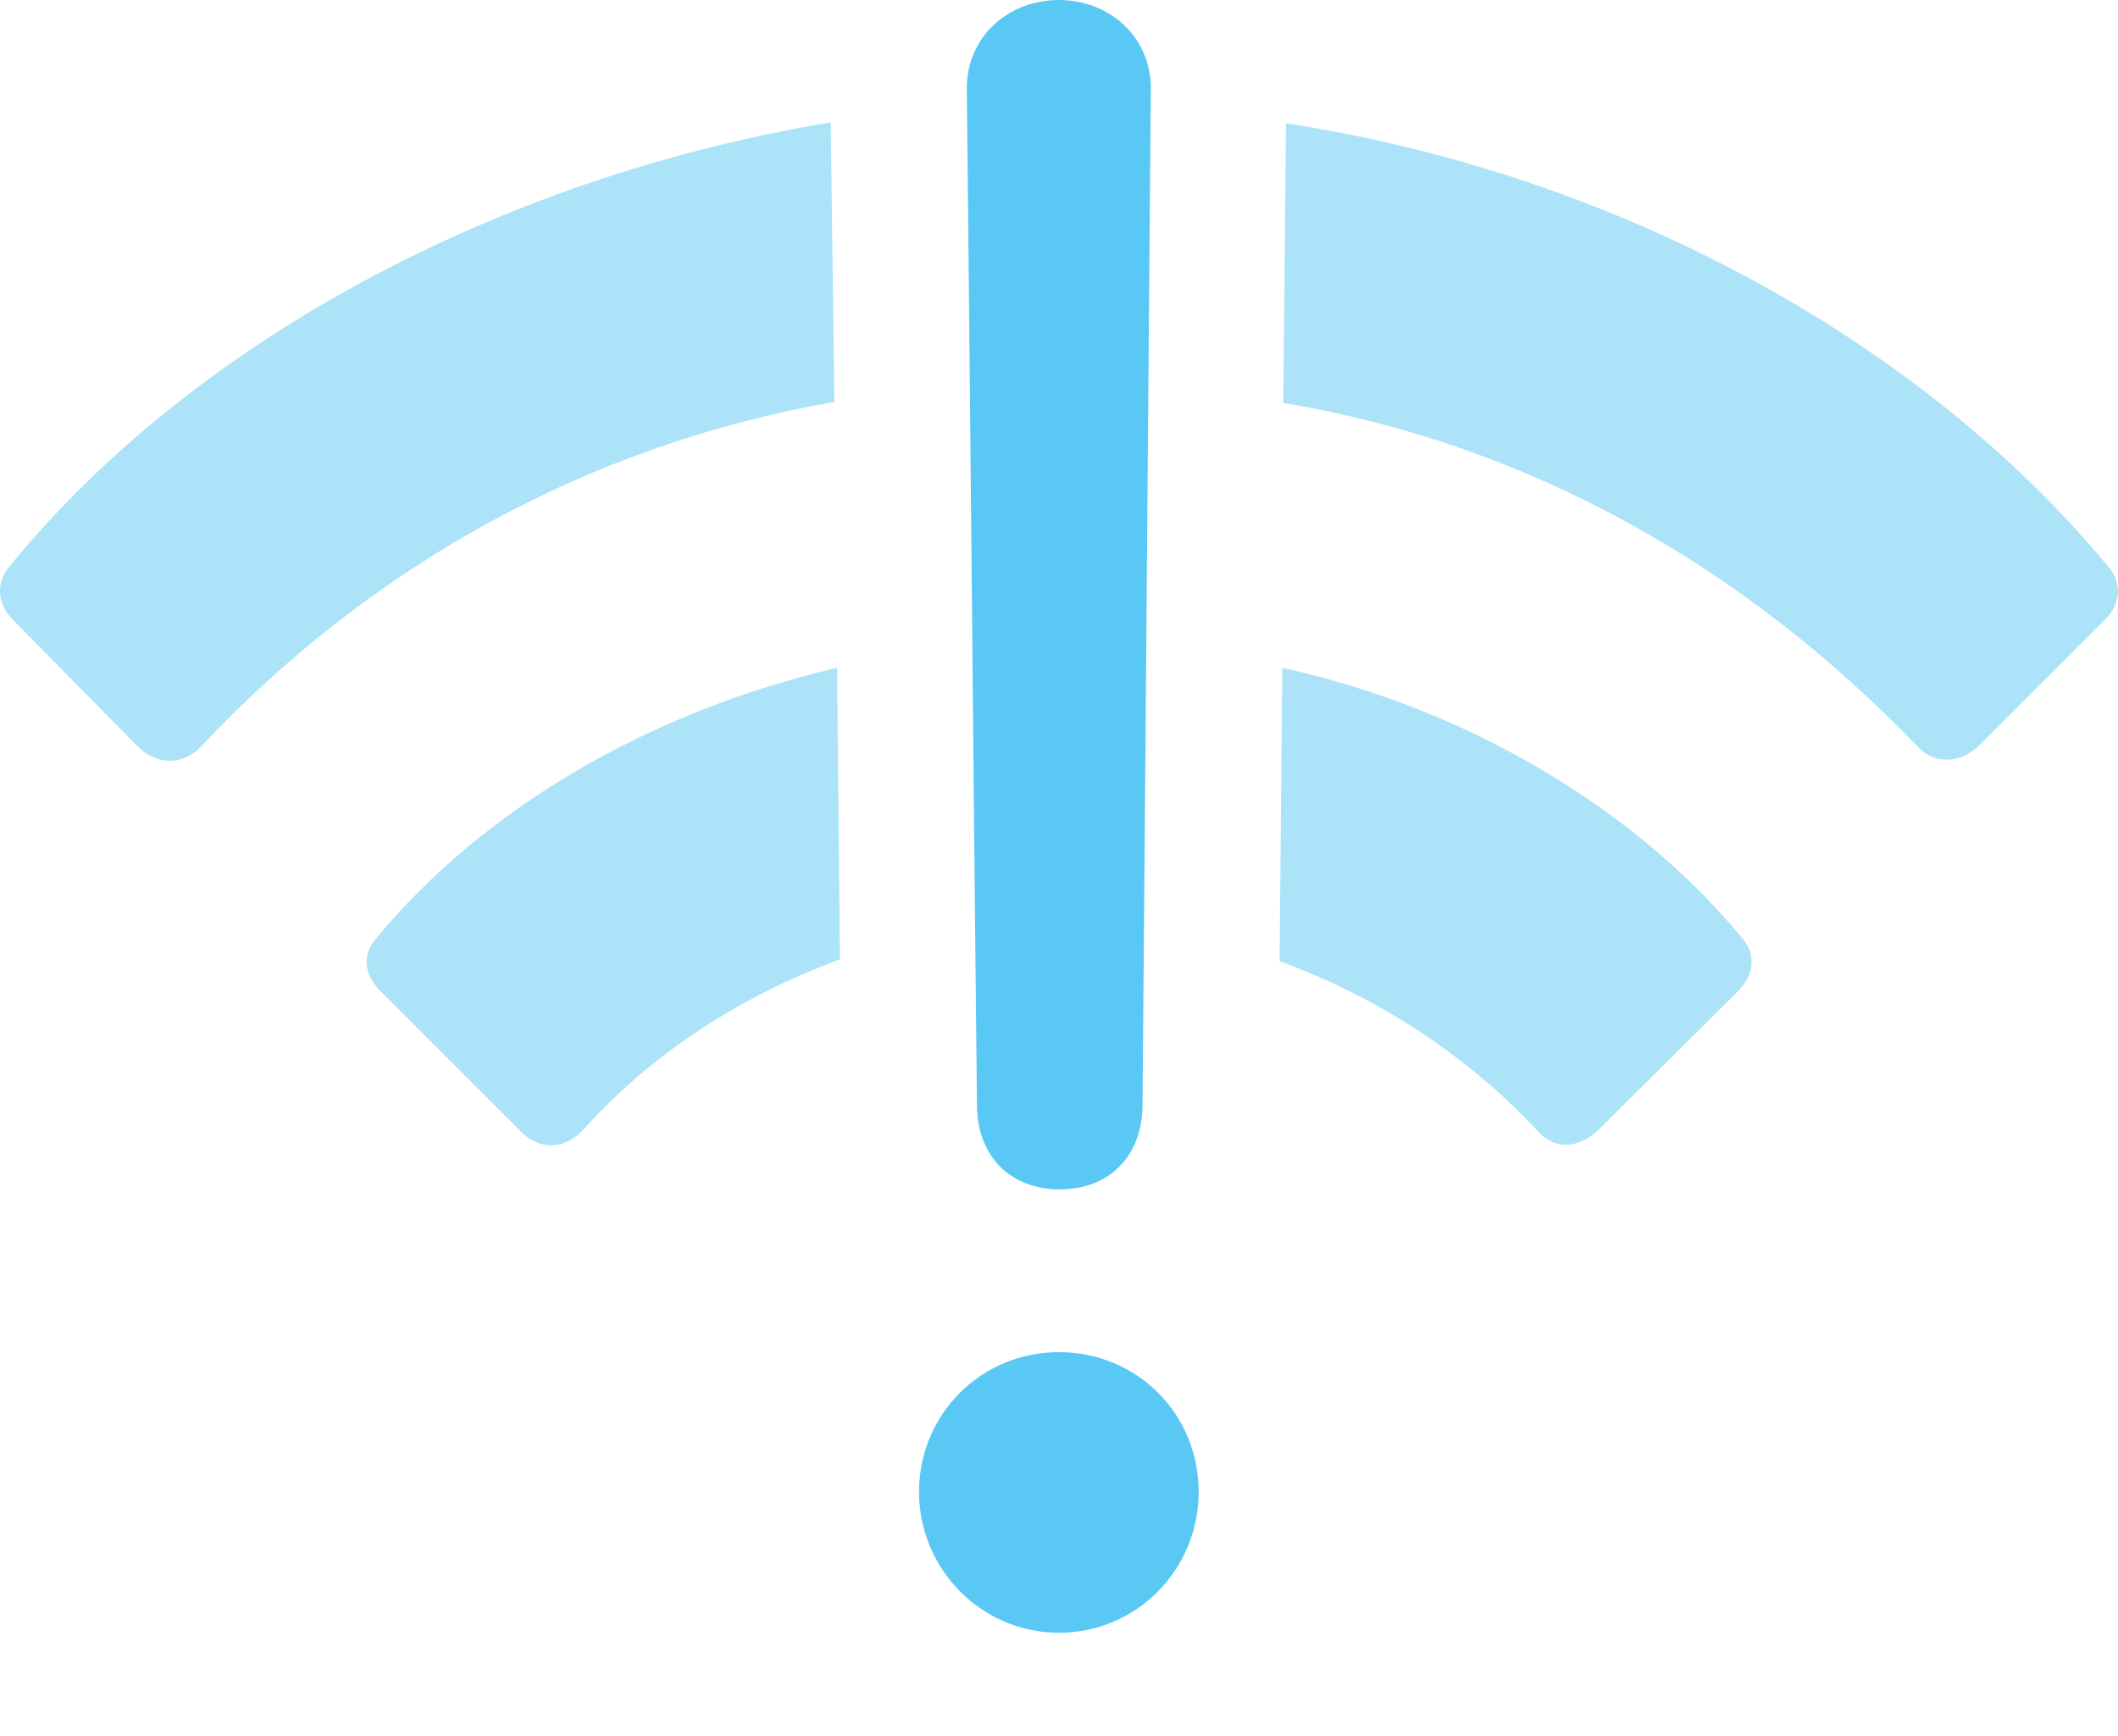 <?xml version="1.0" encoding="UTF-8"?>
<!--Generator: Apple Native CoreSVG 175.5-->
<!DOCTYPE svg
PUBLIC "-//W3C//DTD SVG 1.1//EN"
       "http://www.w3.org/Graphics/SVG/1.1/DTD/svg11.dtd">
<svg version="1.1" xmlns="http://www.w3.org/2000/svg" xmlns:xlink="http://www.w3.org/1999/xlink" width="28.109" height="23.035">
 <g>
  <rect height="23.035" opacity="0" width="28.109" x="0" y="0"/>
  <path d="M11.025 1.624C6.557 2.368 2.517 4.578 0.124 7.52C-0.047 7.715-0.047 7.996 0.161 8.215L1.845 9.924C2.089 10.156 2.431 10.156 2.663 9.912C4.97 7.458 7.863 5.896 11.074 5.334ZM17.067 1.636L17.031 5.347C20.241 5.884 23.11 7.471 25.466 9.924C25.686 10.144 26.015 10.132 26.259 9.9L27.944 8.215C28.163 7.996 28.151 7.715 27.98 7.52C25.563 4.602 21.584 2.332 17.067 1.636ZM17.018 8.862L16.982 12.756C18.325 13.245 19.521 14.05 20.412 15.015C20.632 15.259 20.937 15.247 21.206 15.002L23.085 13.135C23.281 12.927 23.305 12.659 23.122 12.451C21.767 10.803 19.57 9.424 17.018 8.862ZM11.11 8.862C8.559 9.46 6.386 10.767 4.995 12.451C4.811 12.659 4.824 12.915 5.031 13.135L6.923 15.027C7.192 15.283 7.521 15.247 7.766 14.966C8.632 14.002 9.816 13.22 11.147 12.732Z" fill="#5ac8f5" fill-opacity="0.5"/>
  <path d="M14.052 21.668C15.09 21.668 15.908 20.825 15.908 19.8C15.908 18.762 15.09 17.944 14.052 17.944C13.027 17.944 12.197 18.762 12.197 19.8C12.197 20.825 13.027 21.668 14.052 21.668ZM14.064 15.784C14.711 15.784 15.151 15.356 15.163 14.685C15.2 10.193 15.236 5.676 15.273 1.172C15.273 0.476 14.711 0 14.052 0C13.393 0 12.831 0.476 12.831 1.172C12.88 5.676 12.917 10.193 12.966 14.685C12.978 15.356 13.417 15.784 14.064 15.784Z" fill="#5ac8f5"/>
 </g>
</svg>
